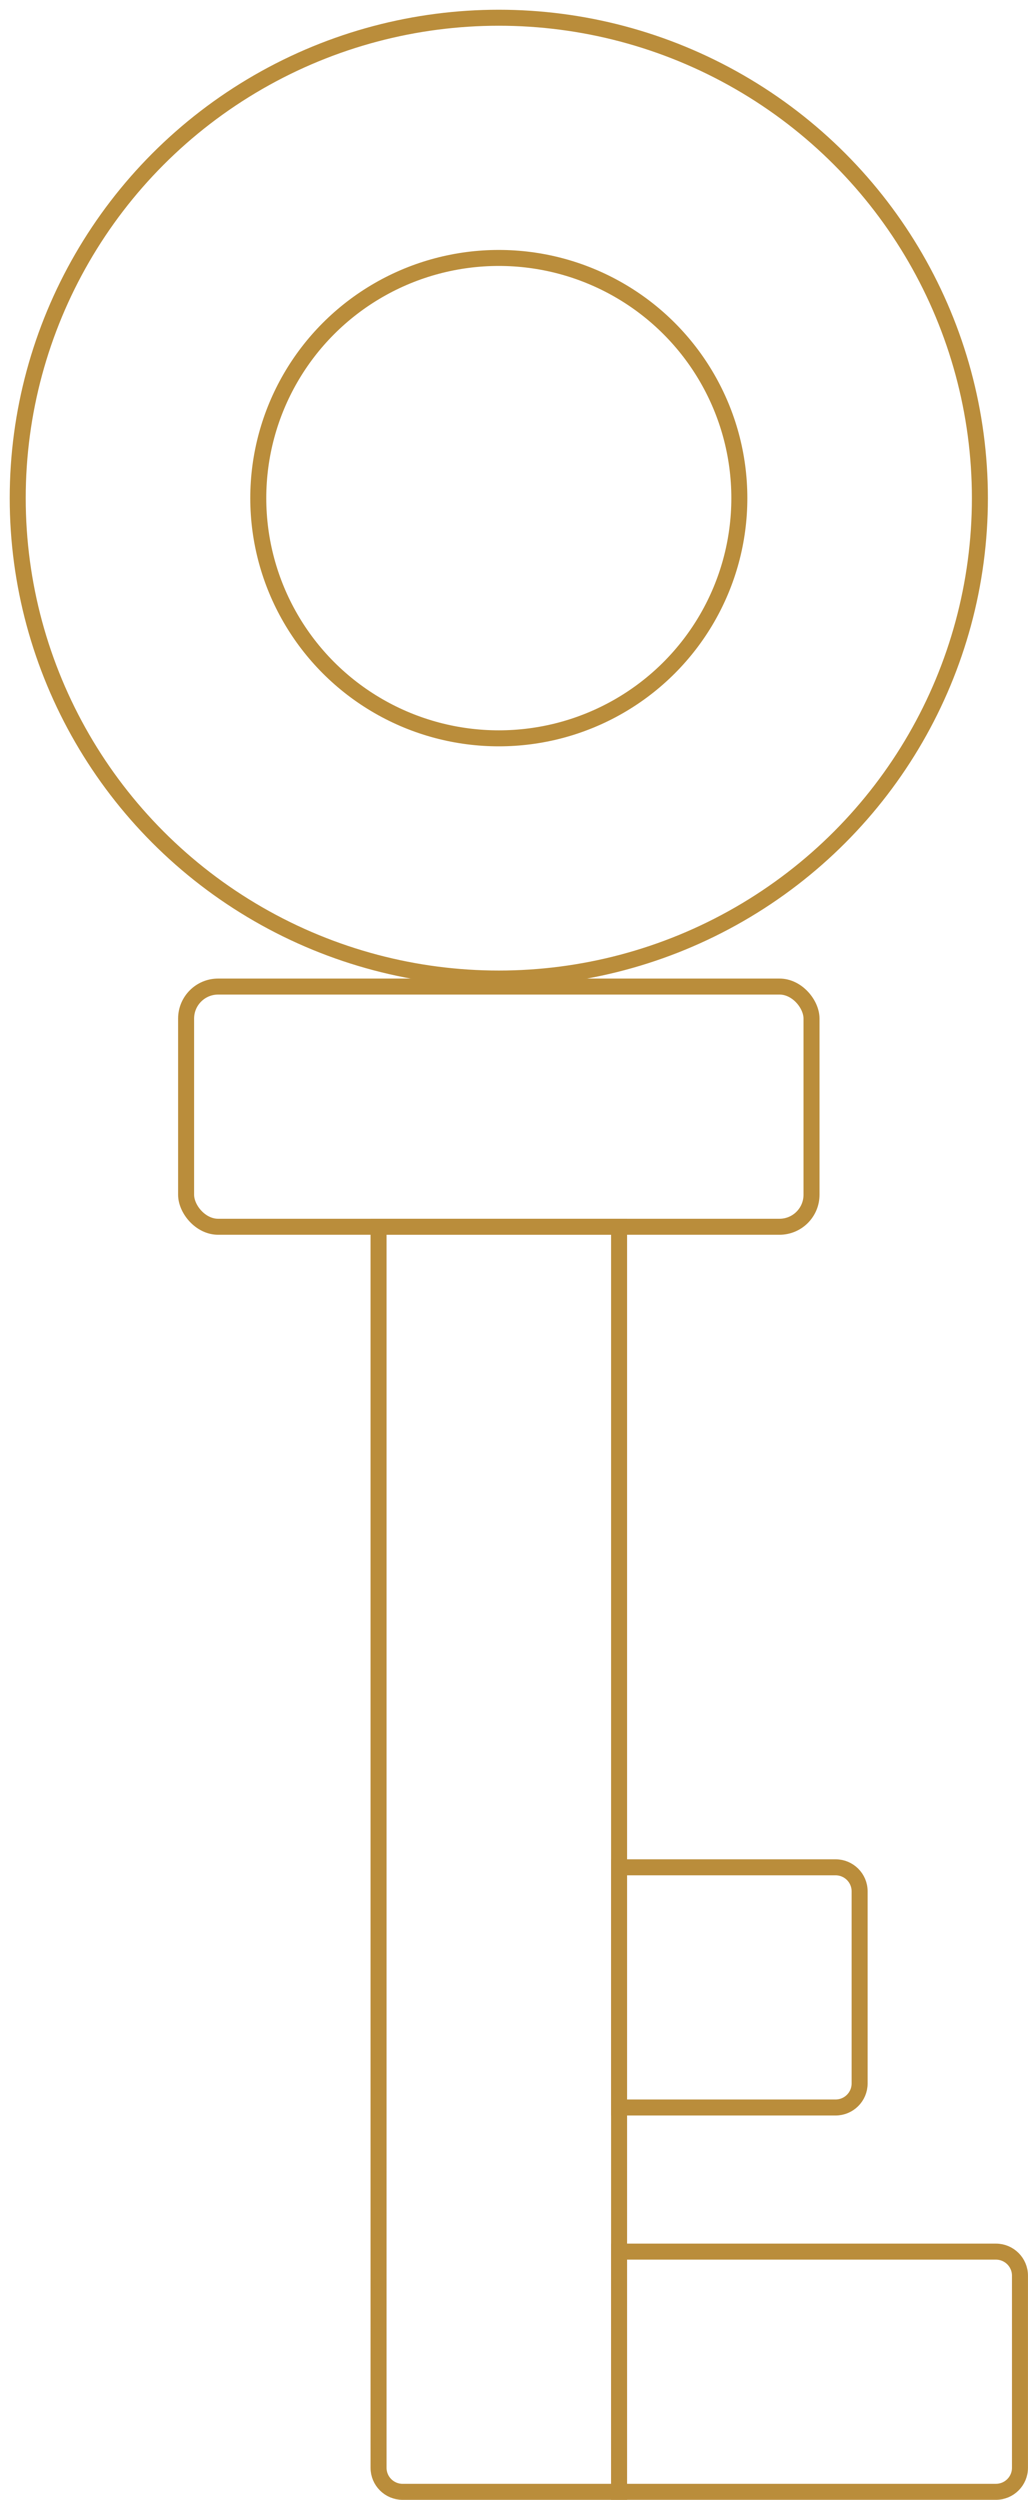 <?xml version="1.0" encoding="UTF-8"?>
<svg width="58px" height="141px" viewBox="0 0 58 141" version="1.1" xmlns="http://www.w3.org/2000/svg" xmlns:xlink="http://www.w3.org/1999/xlink">
    <!-- Generator: Sketch 47.1 (45422) - http://www.bohemiancoding.com/sketch -->
    <title>register-key</title>
    <desc>Created with Sketch.</desc>
    <defs></defs>
    <g id="Page-1" stroke="none" stroke-width="1" fill="none" fill-rule="evenodd">
        <g id="register-key" transform="translate(1, 1)" stroke="#BA8D3B" stroke-width="0.903">
            <g id="bar" transform="translate(33.476, 103.871)">
                <path d="M0.452,0.452 L0.452,14 L12.667,14 C13.416,14 14.024,13.393 14.024,12.645 L14.024,1.806 C14.024,1.058 13.416,0.452 12.667,0.452 L0.452,0.452 Z" id="bar-lrg"></path>
                <path d="M0.452,22.129 L0.452,35.677 L21.714,35.677 C22.464,35.677 23.071,35.071 23.071,34.323 L23.071,23.484 C23.071,22.736 22.464,22.129 21.714,22.129 L0.452,22.129 Z" id="bar-sml"></path>
            </g>
            <g id="body" transform="translate(9.048, 54.194)">
                <path d="M11.31,14 L11.31,84 C11.31,84.748 11.917,85.355 12.667,85.355 L24.881,85.355 L24.881,14 L11.31,14 Z" id="length"></path>
                <rect id="width" x="0.452" y="0.452" width="35.286" height="13.548" rx="1.806"></rect>
            </g>
            <g id="ring">
                <ellipse id="ring-inner" cx="27.143" cy="27.097" rx="13.571" ry="13.548"></ellipse>
                <ellipse id="ring-outer" cx="27.143" cy="27.097" rx="27.143" ry="27.097"></ellipse>
            </g>
        </g>
    </g>
</svg>